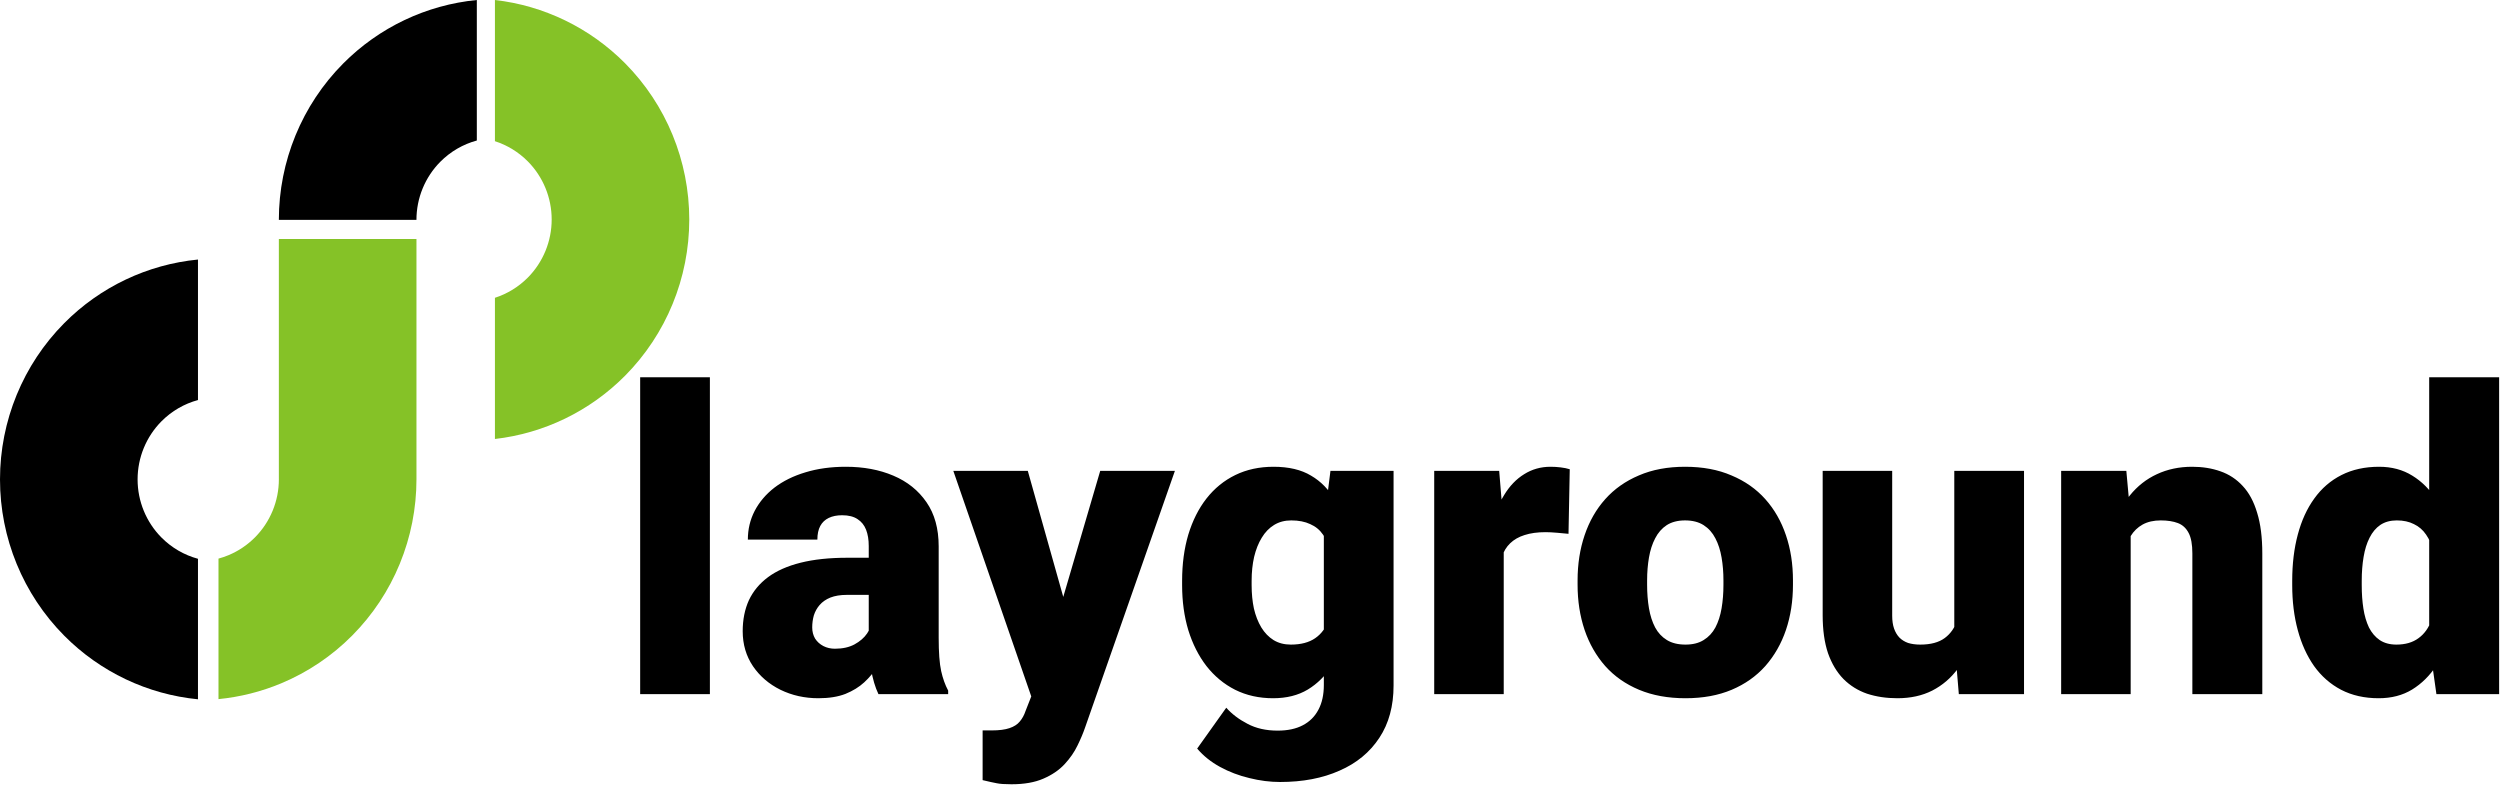 <svg width="2071" height="650" viewBox="0 0 2071 650" fill="none" xmlns="http://www.w3.org/2000/svg">
<path fill-rule="evenodd" clip-rule="evenodd" d="M395 0C353.287 4.073 314.048 22.612 284.16 52.747C250.122 87.067 231 133.613 231 182.148L344.982 182.148C344.982 164.093 352.095 146.778 364.758 134.011C373.205 125.494 383.659 119.467 395 116.398V0Z" fill="black"/>
<path fill-rule="evenodd" clip-rule="evenodd" d="M231 397V198H345V397C345 421.032 340.305 444.829 331.184 467.031C322.063 489.234 308.694 509.408 291.84 526.401C274.986 543.394 254.978 556.873 232.957 566.07C216.345 573.008 198.833 577.406 181 579.148V462.75C183.832 461.983 186.617 461.03 189.338 459.894C197.53 456.473 204.973 451.459 211.242 445.137C217.512 438.816 222.485 431.311 225.879 423.052C229.272 414.792 231.018 405.94 231.018 397L231 397Z" fill="#85C227"/>
<path fill-rule="evenodd" clip-rule="evenodd" d="M410 363.656C450.587 359.003 488.66 340.637 517.827 311.229C551.865 276.91 570.988 230.363 570.988 181.828C570.988 133.294 551.865 86.747 517.827 52.428C488.66 23.019 450.587 4.654 410 0L410 116.967C420.178 120.24 429.538 125.932 437.232 133.689C449.894 146.457 457.008 163.773 457.008 181.828C457.008 199.884 449.894 217.2 437.232 229.967C429.538 237.725 420.178 243.417 410 246.689L410 363.656Z" fill="#85C227"/>
<path fill-rule="evenodd" clip-rule="evenodd" d="M164 215C122.287 219.073 83.048 237.612 53.16 267.747C19.122 302.067 0 348.613 0 397.148C0 445.683 19.122 492.229 53.16 526.548C83.048 556.683 122.287 575.223 164 579.296V462.898C152.659 459.829 142.205 453.802 133.758 445.285C121.095 432.518 113.982 415.203 113.982 397.148C113.982 379.093 121.095 361.778 133.758 349.011C142.205 340.494 152.659 334.467 164 331.398V215Z" fill="black"/>
<path d="M588.075 312.5V575H530.312V312.5H588.075ZM719.667 528.516V452.295C719.667 447.054 718.926 442.554 717.445 438.794C715.964 435.034 713.629 432.129 710.438 430.078C707.248 427.913 702.976 426.831 697.621 426.831C693.292 426.831 689.589 427.572 686.513 429.053C683.437 430.534 681.101 432.756 679.506 435.718C677.911 438.68 677.113 442.44 677.113 446.997H619.521C619.521 438.452 621.4 430.534 625.16 423.242C629.034 415.837 634.503 409.399 641.566 403.931C648.744 398.462 657.289 394.246 667.201 391.284C677.227 388.208 688.393 386.67 700.697 386.67C715.395 386.67 728.497 389.119 740.004 394.019C751.625 398.918 760.797 406.266 767.519 416.064C774.241 425.749 777.602 437.939 777.602 452.637V528.345C777.602 540.422 778.285 549.593 779.652 555.859C781.02 562.012 782.956 567.424 785.463 572.095V575H727.699C724.965 569.303 722.914 562.354 721.547 554.15C720.294 545.833 719.667 537.288 719.667 528.516ZM726.674 462.036L727.016 492.798H701.552C696.197 492.798 691.64 493.538 687.88 495.02C684.234 496.501 681.272 498.551 678.993 501.172C676.828 503.678 675.233 506.527 674.208 509.717C673.297 512.907 672.841 516.268 672.841 519.8C672.841 523.218 673.638 526.294 675.233 529.028C676.942 531.649 679.221 533.7 682.069 535.181C684.918 536.662 688.108 537.402 691.64 537.402C698.02 537.402 703.432 536.206 707.875 533.813C712.432 531.307 715.907 528.288 718.3 524.756C720.692 521.224 721.889 517.92 721.889 514.844L734.535 538.428C732.257 542.985 729.636 547.599 726.674 552.271C723.826 556.942 720.237 561.271 715.907 565.259C711.692 569.132 706.508 572.323 700.355 574.829C694.203 577.222 686.741 578.418 677.968 578.418C666.575 578.418 656.093 576.082 646.522 571.411C637.066 566.74 629.49 560.246 623.793 551.929C618.096 543.498 615.248 533.813 615.248 522.876C615.248 513.306 616.957 504.761 620.375 497.241C623.907 489.722 629.205 483.341 636.269 478.101C643.332 472.86 652.333 468.872 663.271 466.138C674.208 463.403 687.082 462.036 701.894 462.036H726.674ZM863.563 553.296L911.415 390.088H973.28L898.939 602.515C897.344 607.186 895.237 612.199 892.616 617.554C889.996 623.022 886.407 628.206 881.85 633.105C877.292 638.005 871.425 641.992 864.247 645.068C857.183 648.145 848.41 649.683 837.929 649.683C832.346 649.683 828.244 649.398 825.624 648.828C823.118 648.372 819.244 647.518 814.003 646.265V605.078C815.484 605.078 816.737 605.078 817.763 605.078C818.902 605.078 820.155 605.078 821.522 605.078C827.675 605.078 832.574 604.451 836.22 603.198C839.979 601.945 842.828 600.122 844.765 597.729C846.815 595.337 848.41 592.432 849.55 589.014L863.563 553.296ZM851.43 390.088L887.831 519.458L894.154 580.469H855.531L789.735 390.088H851.43ZM1102.14 390.088H1154.43V567.822C1154.43 584.912 1150.5 599.382 1142.64 611.23C1134.78 623.193 1123.78 632.251 1109.66 638.403C1095.64 644.67 1079.24 647.803 1060.44 647.803C1052.12 647.803 1043.63 646.72 1034.97 644.556C1026.32 642.505 1018.23 639.429 1010.71 635.327C1003.19 631.226 996.864 626.156 991.737 620.117L1015.83 586.279C1020.51 591.52 1026.37 595.964 1033.44 599.609C1040.5 603.369 1048.82 605.249 1058.39 605.249C1066.7 605.249 1073.65 603.768 1079.24 600.806C1084.93 597.843 1089.26 593.514 1092.23 587.817C1095.19 582.235 1096.67 575.456 1096.67 567.48V433.838L1102.14 390.088ZM979.262 484.766V481.177C979.262 467.163 980.971 454.403 984.389 442.896C987.921 431.274 992.934 421.305 999.428 412.988C1006.04 404.557 1014.01 398.063 1023.35 393.506C1032.7 388.949 1043.23 386.67 1054.97 386.67C1067.62 386.67 1077.98 389.119 1086.07 394.019C1094.28 398.804 1100.83 405.526 1105.73 414.185C1110.74 422.843 1114.61 432.983 1117.35 444.604C1120.2 456.112 1122.59 468.53 1124.53 481.86V486.133C1122.59 498.665 1119.91 510.514 1116.49 521.68C1113.19 532.731 1108.86 542.529 1103.5 551.074C1098.15 559.619 1091.43 566.341 1083.34 571.24C1075.36 576.025 1065.79 578.418 1054.63 578.418C1043.01 578.418 1032.53 576.082 1023.18 571.411C1013.95 566.74 1006.04 560.189 999.428 551.758C992.934 543.327 987.921 533.415 984.389 522.021C980.971 510.628 979.262 498.21 979.262 484.766ZM1036.85 481.177V484.766C1036.85 491.715 1037.48 498.153 1038.73 504.077C1040.1 510.002 1042.15 515.243 1044.89 519.8C1047.62 524.243 1050.98 527.718 1054.97 530.225C1059.07 532.731 1063.86 533.984 1069.33 533.984C1077.64 533.984 1084.36 532.218 1089.49 528.687C1094.62 525.155 1098.32 520.142 1100.6 513.647C1102.88 507.153 1103.85 499.52 1103.5 490.747V477.246C1103.73 469.727 1103.22 463.118 1101.97 457.422C1100.71 451.611 1098.72 446.769 1095.99 442.896C1093.36 439.022 1089.83 436.117 1085.39 434.18C1081.06 432.129 1075.82 431.104 1069.67 431.104C1064.31 431.104 1059.58 432.357 1055.48 434.863C1051.38 437.37 1047.96 440.902 1045.23 445.459C1042.49 449.902 1040.39 455.2 1038.91 461.353C1037.54 467.391 1036.85 473.999 1036.85 481.177ZM1245.69 435.889V575H1188.1V390.088H1241.93L1245.69 435.889ZM1300.38 388.721L1299.35 442.212C1297.08 441.984 1294 441.699 1290.13 441.357C1286.25 441.016 1283.01 440.845 1280.38 440.845C1273.66 440.845 1267.85 441.642 1262.95 443.237C1258.17 444.718 1254.18 446.997 1250.99 450.073C1247.91 453.035 1245.64 456.795 1244.15 461.353C1242.79 465.91 1242.16 471.208 1242.27 477.246L1231.85 470.41C1231.85 457.992 1233.05 446.712 1235.44 436.572C1237.94 426.318 1241.48 417.489 1246.03 410.083C1250.59 402.563 1256.12 396.81 1262.61 392.822C1269.11 388.721 1276.4 386.67 1284.49 386.67C1287.33 386.67 1290.13 386.841 1292.86 387.183C1295.71 387.524 1298.22 388.037 1300.38 388.721ZM1306.87 484.424V480.835C1306.87 467.277 1308.81 454.801 1312.68 443.408C1316.56 431.901 1322.25 421.932 1329.77 413.501C1337.29 405.07 1346.58 398.519 1357.63 393.848C1368.68 389.062 1381.44 386.67 1395.91 386.67C1410.5 386.67 1423.31 389.062 1434.36 393.848C1445.53 398.519 1454.87 405.07 1462.39 413.501C1469.91 421.932 1475.61 431.901 1479.48 443.408C1483.36 454.801 1485.29 467.277 1485.29 480.835V484.424C1485.29 497.868 1483.36 510.343 1479.48 521.851C1475.61 533.244 1469.91 543.213 1462.39 551.758C1454.87 560.189 1445.59 566.74 1434.54 571.411C1423.48 576.082 1410.72 578.418 1396.25 578.418C1381.78 578.418 1368.97 576.082 1357.8 571.411C1346.64 566.74 1337.29 560.189 1329.77 551.758C1322.25 543.213 1316.56 533.244 1312.68 521.851C1308.81 510.343 1306.87 497.868 1306.87 484.424ZM1364.47 480.835V484.424C1364.47 491.374 1364.98 497.868 1366 503.906C1367.03 509.945 1368.74 515.243 1371.13 519.8C1373.52 524.243 1376.77 527.718 1380.87 530.225C1384.97 532.731 1390.1 533.984 1396.25 533.984C1402.29 533.984 1407.31 532.731 1411.29 530.225C1415.39 527.718 1418.64 524.243 1421.03 519.8C1423.43 515.243 1425.14 509.945 1426.16 503.906C1427.19 497.868 1427.7 491.374 1427.7 484.424V480.835C1427.7 474.113 1427.19 467.79 1426.16 461.865C1425.14 455.827 1423.43 450.529 1421.03 445.972C1418.64 441.3 1415.39 437.655 1411.29 435.034C1407.19 432.414 1402.06 431.104 1395.91 431.104C1389.87 431.104 1384.8 432.414 1380.7 435.034C1376.71 437.655 1373.52 441.3 1371.13 445.972C1368.74 450.529 1367.03 455.827 1366 461.865C1364.98 467.79 1364.47 474.113 1364.47 480.835ZM1618.93 530.054V390.088H1676.7V575H1622.69L1618.93 530.054ZM1624.4 492.456L1639.44 492.114C1639.44 504.533 1637.96 516.04 1635 526.636C1632.04 537.118 1627.65 546.232 1621.84 553.979C1616.14 561.727 1609.08 567.765 1600.65 572.095C1592.33 576.31 1582.7 578.418 1571.77 578.418C1562.65 578.418 1554.28 577.165 1546.64 574.658C1539.12 572.038 1532.63 567.993 1527.16 562.524C1521.69 556.942 1517.42 549.821 1514.34 541.162C1511.38 532.389 1509.9 521.908 1509.9 509.717V390.088H1567.49V510.059C1567.49 514.16 1568.01 517.692 1569.03 520.654C1570.06 523.617 1571.54 526.123 1573.48 528.174C1575.41 530.111 1577.81 531.592 1580.65 532.617C1583.62 533.529 1586.98 533.984 1590.74 533.984C1599.4 533.984 1606.17 532.161 1611.07 528.516C1615.97 524.87 1619.39 519.914 1621.33 513.647C1623.38 507.381 1624.4 500.317 1624.4 492.456ZM1765.05 429.565V575H1707.46V390.088H1761.46L1765.05 429.565ZM1758.22 476.221L1744.72 476.562C1744.72 462.435 1746.42 449.845 1749.84 438.794C1753.26 427.629 1758.1 418.172 1764.37 410.425C1770.64 402.677 1778.1 396.81 1786.76 392.822C1795.53 388.721 1805.27 386.67 1815.98 386.67C1824.53 386.67 1832.33 387.923 1839.39 390.43C1846.57 392.936 1852.72 396.981 1857.85 402.563C1863.09 408.146 1867.08 415.552 1869.81 424.78C1872.66 433.895 1874.09 445.174 1874.09 458.618V575H1816.15V458.447C1816.15 451.042 1815.13 445.402 1813.08 441.528C1811.02 437.541 1808.06 434.806 1804.19 433.325C1800.31 431.844 1795.59 431.104 1790 431.104C1784.08 431.104 1779.07 432.243 1774.96 434.521C1770.86 436.8 1767.56 439.99 1765.05 444.092C1762.66 448.079 1760.89 452.808 1759.75 458.276C1758.73 463.745 1758.22 469.727 1758.22 476.221ZM2012.34 532.617V312.5H2070.28V575H2018.32L2012.34 532.617ZM1898.87 484.766V481.177C1898.87 467.163 1900.4 454.403 1903.48 442.896C1906.56 431.274 1911.11 421.305 1917.15 412.988C1923.19 404.557 1930.71 398.063 1939.71 393.506C1948.71 388.949 1959.08 386.67 1970.81 386.67C1981.3 386.67 1990.47 389.119 1998.33 394.019C2006.19 398.804 2012.91 405.526 2018.5 414.185C2024.08 422.843 2028.64 432.983 2032.17 444.604C2035.7 456.112 2038.38 468.53 2040.2 481.86V486.133C2038.38 498.665 2035.7 510.514 2032.17 521.68C2028.64 532.731 2024.08 542.529 2018.5 551.074C2012.91 559.619 2006.13 566.341 1998.16 571.24C1990.3 576.025 1981.07 578.418 1970.47 578.418C1958.74 578.418 1948.37 576.082 1939.37 571.411C1930.48 566.74 1923.02 560.189 1916.98 551.758C1911.06 543.327 1906.56 533.415 1903.48 522.021C1900.4 510.628 1898.87 498.21 1898.87 484.766ZM1956.46 481.177V484.766C1956.46 491.715 1956.91 498.153 1957.83 504.077C1958.74 510.002 1960.28 515.243 1962.44 519.8C1964.72 524.243 1967.68 527.718 1971.33 530.225C1975.09 532.731 1979.7 533.984 1985.17 533.984C1992.58 533.984 1998.67 532.218 2003.46 528.687C2008.36 525.155 2011.94 520.142 2014.22 513.647C2016.62 507.153 2017.64 499.52 2017.3 490.747V477.246C2017.53 469.727 2017.01 463.118 2015.76 457.422C2014.51 451.611 2012.51 446.769 2009.78 442.896C2007.16 439.022 2003.8 436.117 1999.7 434.18C1995.71 432.129 1990.98 431.104 1985.51 431.104C1980.16 431.104 1975.6 432.357 1971.84 434.863C1968.19 437.37 1965.23 440.902 1962.95 445.459C1960.67 449.902 1959.02 455.2 1958 461.353C1956.97 467.391 1956.46 473.999 1956.46 481.177Z" fill="black"/>
</svg>
